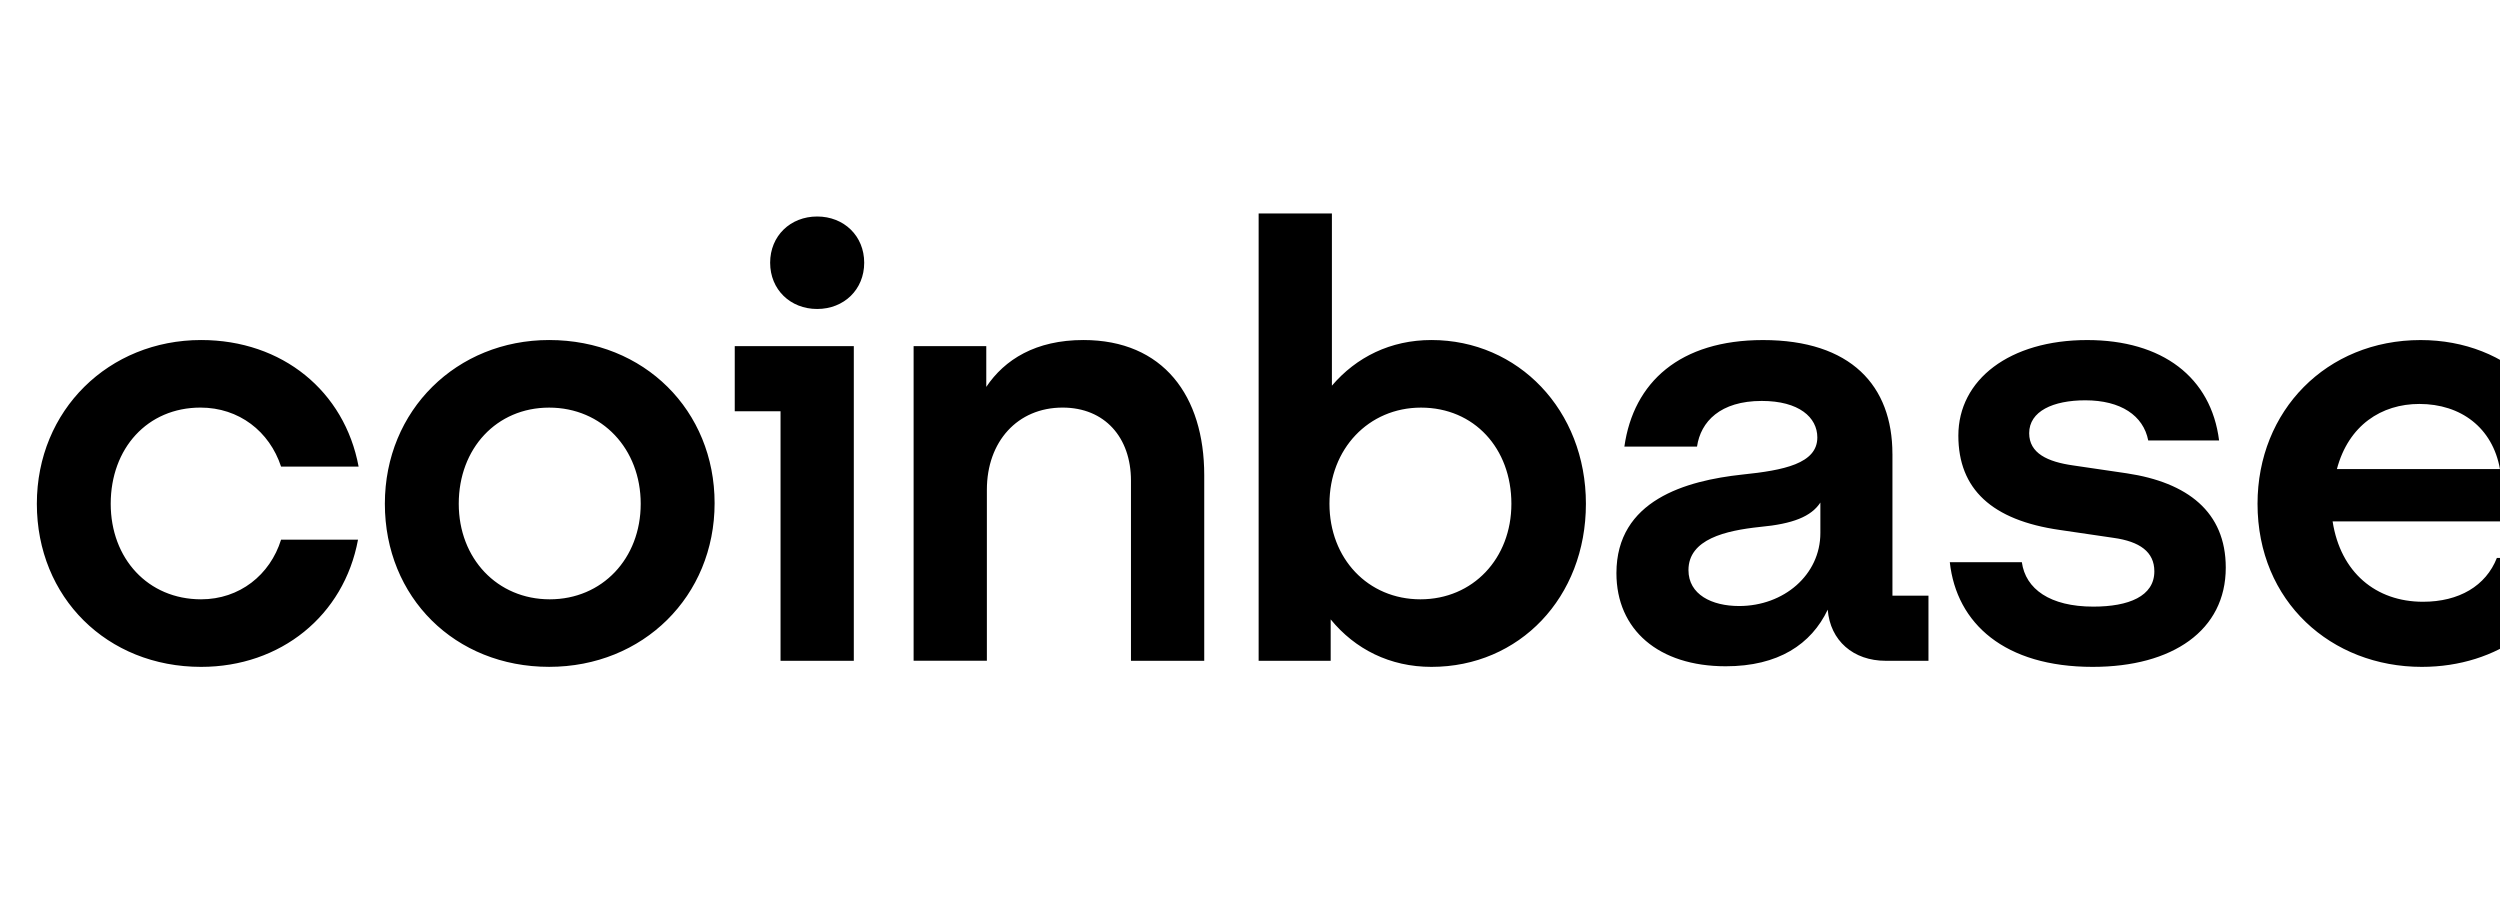 <svg width="88" height="32" viewBox="0 0 88 32" fill="none" xmlns="http://www.w3.org/2000/svg">
<path d="M19.329 11.969C16.083 11.969 13.547 14.433 13.547 17.732C13.547 21.03 16.019 23.473 19.329 23.473C22.639 23.473 25.154 20.988 25.154 17.711C25.154 14.454 22.682 11.969 19.329 11.969ZM19.351 21.096C17.503 21.096 16.148 19.66 16.148 17.733C16.148 15.783 17.481 14.348 19.329 14.348C21.199 14.348 22.553 15.805 22.553 17.733C22.553 19.66 21.199 21.096 19.351 21.096ZM25.863 14.476H27.475V23.26H30.054V12.184H25.863V14.476ZM7.057 14.347C8.411 14.347 9.486 15.183 9.894 16.425H12.623C12.129 13.769 9.937 11.969 7.079 11.969C3.833 11.969 1.297 14.433 1.297 17.733C1.297 21.032 3.769 23.474 7.079 23.474C9.873 23.474 12.108 21.674 12.602 18.996H9.894C9.507 20.238 8.432 21.096 7.078 21.096C5.208 21.096 3.897 19.66 3.897 17.733C3.898 15.783 5.187 14.347 7.057 14.347ZM74.866 16.661L72.975 16.383C72.072 16.255 71.427 15.955 71.427 15.248C71.427 14.476 72.266 14.091 73.404 14.091C74.651 14.091 75.447 14.626 75.618 15.505H78.112C77.832 13.277 76.112 11.97 73.469 11.97C70.739 11.97 68.934 13.363 68.934 15.334C68.934 17.218 70.116 18.312 72.502 18.654L74.393 18.932C75.318 19.06 75.833 19.425 75.833 20.11C75.833 20.989 74.931 21.353 73.684 21.353C72.158 21.353 71.298 20.732 71.169 19.789H68.633C68.87 21.953 70.567 23.474 73.662 23.474C76.478 23.474 78.347 22.188 78.347 19.981C78.347 18.011 76.994 16.982 74.866 16.661ZM28.764 7.621C27.819 7.621 27.109 8.306 27.109 9.248C27.109 10.191 27.818 10.876 28.764 10.876C29.71 10.876 30.42 10.191 30.42 9.248C30.42 8.306 29.71 7.621 28.764 7.621ZM66.613 15.976C66.613 13.577 65.152 11.97 62.057 11.97C59.134 11.97 57.5 13.449 57.178 15.72H59.735C59.864 14.841 60.552 14.113 62.014 14.113C63.325 14.113 63.97 14.691 63.97 15.398C63.97 16.32 62.787 16.555 61.326 16.705C59.349 16.919 56.898 17.604 56.898 20.175C56.898 22.168 58.382 23.453 60.746 23.453C62.594 23.453 63.755 22.681 64.336 21.46C64.422 22.552 65.238 23.26 66.378 23.26H67.882V20.968H66.614V15.976H66.613ZM64.077 18.761C64.077 20.239 62.787 21.332 61.218 21.332C60.251 21.332 59.434 20.925 59.434 20.068C59.434 18.976 60.745 18.676 61.949 18.548C63.109 18.441 63.754 18.183 64.077 17.69V18.761ZM50.386 11.969C48.946 11.969 47.742 12.57 46.883 13.576V7.514H44.304V23.26H46.84V21.803C47.699 22.852 48.925 23.474 50.386 23.474C53.481 23.474 55.824 21.032 55.824 17.733C55.824 14.433 53.438 11.969 50.386 11.969ZM49.999 21.096C48.151 21.096 46.797 19.66 46.797 17.733C46.797 15.805 48.172 14.348 50.02 14.348C51.891 14.348 53.201 15.784 53.201 17.733C53.201 19.66 51.847 21.096 49.999 21.096ZM38.135 11.969C36.459 11.969 35.362 12.655 34.717 13.619V12.184H32.159V23.259H34.738V17.239C34.738 15.547 35.813 14.347 37.403 14.347C38.887 14.347 39.81 15.397 39.81 16.918V23.26H42.389V16.726C42.39 13.94 40.951 11.969 38.135 11.969ZM90.642 17.368C90.642 14.198 88.32 11.97 85.204 11.97C81.894 11.97 79.465 14.455 79.465 17.733C79.465 21.182 82.066 23.474 85.247 23.474C87.934 23.474 90.04 21.888 90.577 19.639H87.89C87.503 20.625 86.557 21.182 85.289 21.182C83.634 21.182 82.387 20.153 82.108 18.354H90.641V17.368H90.642ZM82.259 16.511C82.668 14.969 83.828 14.219 85.161 14.219C86.622 14.219 87.74 15.055 87.998 16.511H82.259Z" fill="currentColor"/>
</svg>
